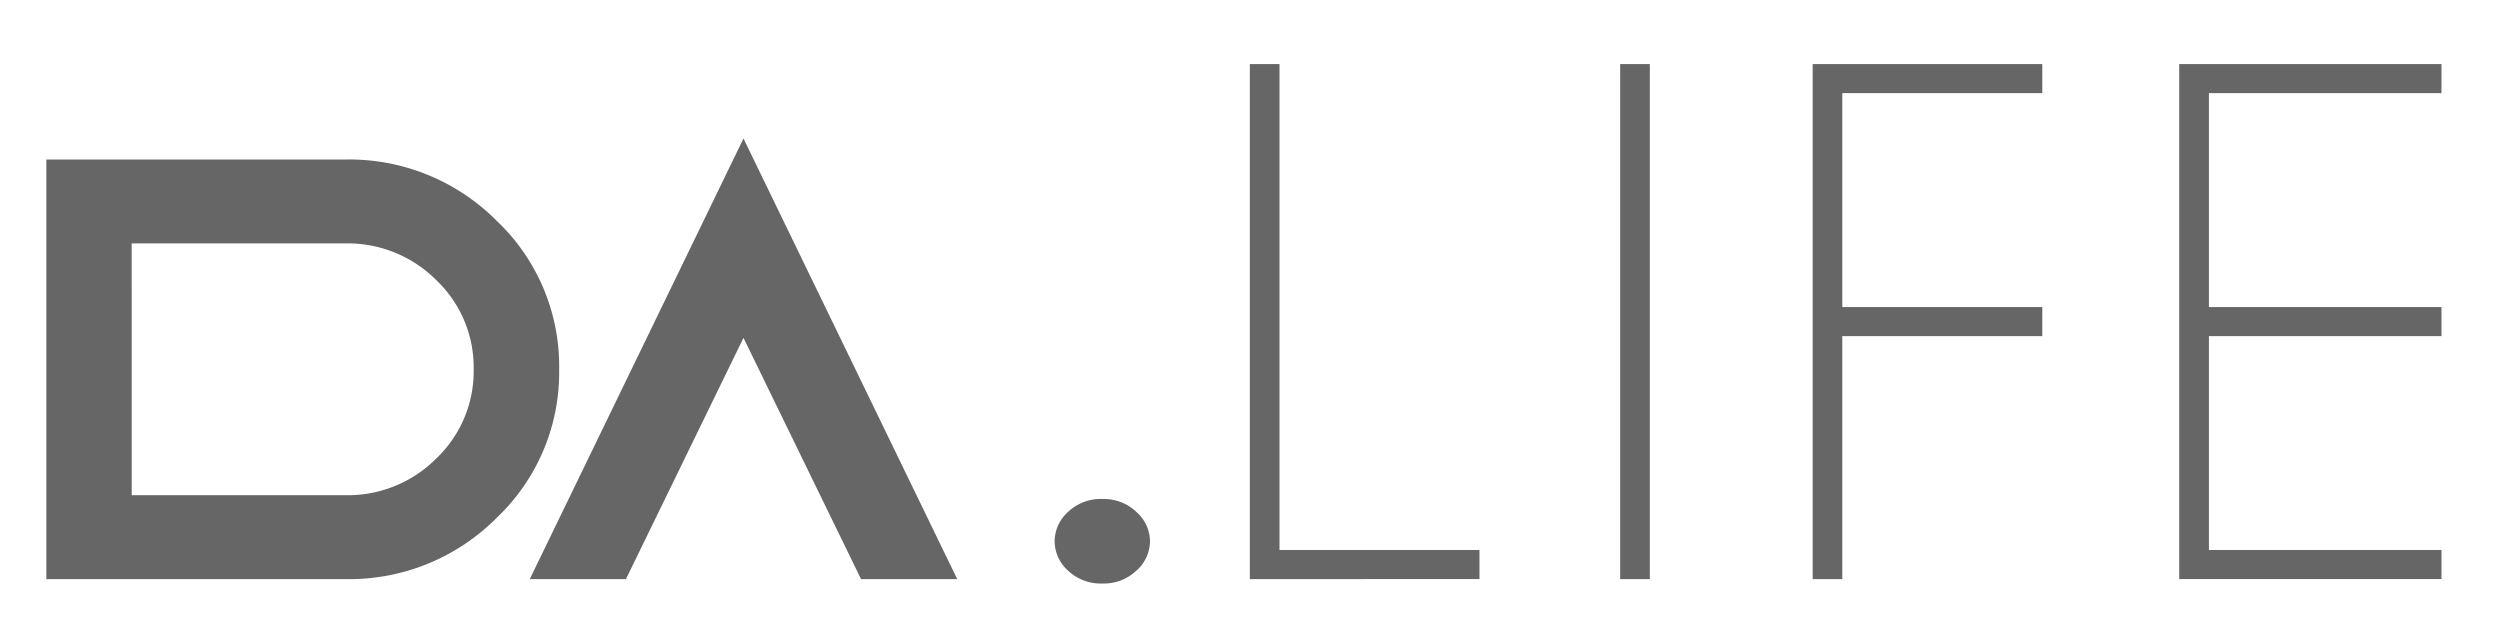 <svg xmlns="http://www.w3.org/2000/svg" width="86" height="22" viewBox="0 0 86 22">
    <defs>
        <clipPath id="nx1cctlrla">
            <path data-name="사각형 7763" transform="translate(1036 427)" style="stroke:#707070;fill:#666" d="M0 0h86v22H0z"/>
        </clipPath>
    </defs>
    <g data-name="#DALIFE_logo" transform="translate(-1036 -427)" style="clip-path:url(#nx1cctlrla)">
        <g data-name="그룹 24134">
            <path data-name="패스 19855" d="M-21.211 3.91H-31.5v-14.435h10.293a7.155 7.155 0 0 1 5.2 2.109 6.894 6.894 0 0 1 2.148 5.109A6.894 6.894 0 0 1-16.007 1.8a7.155 7.155 0 0 1-5.204 2.11zm-7.352-2.887h7.352A4.3 4.3 0 0 0-18.086-.24 4.138 4.138 0 0 0-16.8-3.308a4.138 4.138 0 0 0-1.287-3.068 4.3 4.3 0 0 0-3.125-1.263h-7.352zM-14.87 3.91l7.352-15.158L-.165 3.91h-3.309l-4.044-8.3-4.044 8.3zm19.7-2.757A1.624 1.624 0 0 1 6 1.6a1.363 1.363 0 0 1 .466 1.009A1.363 1.363 0 0 1 6 3.616a1.624 1.624 0 0 1-1.168.445 1.635 1.635 0 0 1-1.187-.445 1.371 1.371 0 0 1-.46-1.009A1.371 1.371 0 0 1 3.644 1.6a1.635 1.635 0 0 1 1.187-.447zM9.9 3.91v-17.719h1.021V2.908H17.8v1zm13.761-17.719V3.91H22.64v-17.719zm13.5 0v1h-6.88v7.359h6.88v1h-6.88v8.36h-1.019v-17.719zm13.732 0v1h-8v7.359h8v1h-8v7.358h8v1h-9.022v-17.717z" transform="translate(1069.094 443.012)" style="fill:#666"/>
        </g>
    </g>
</svg>

